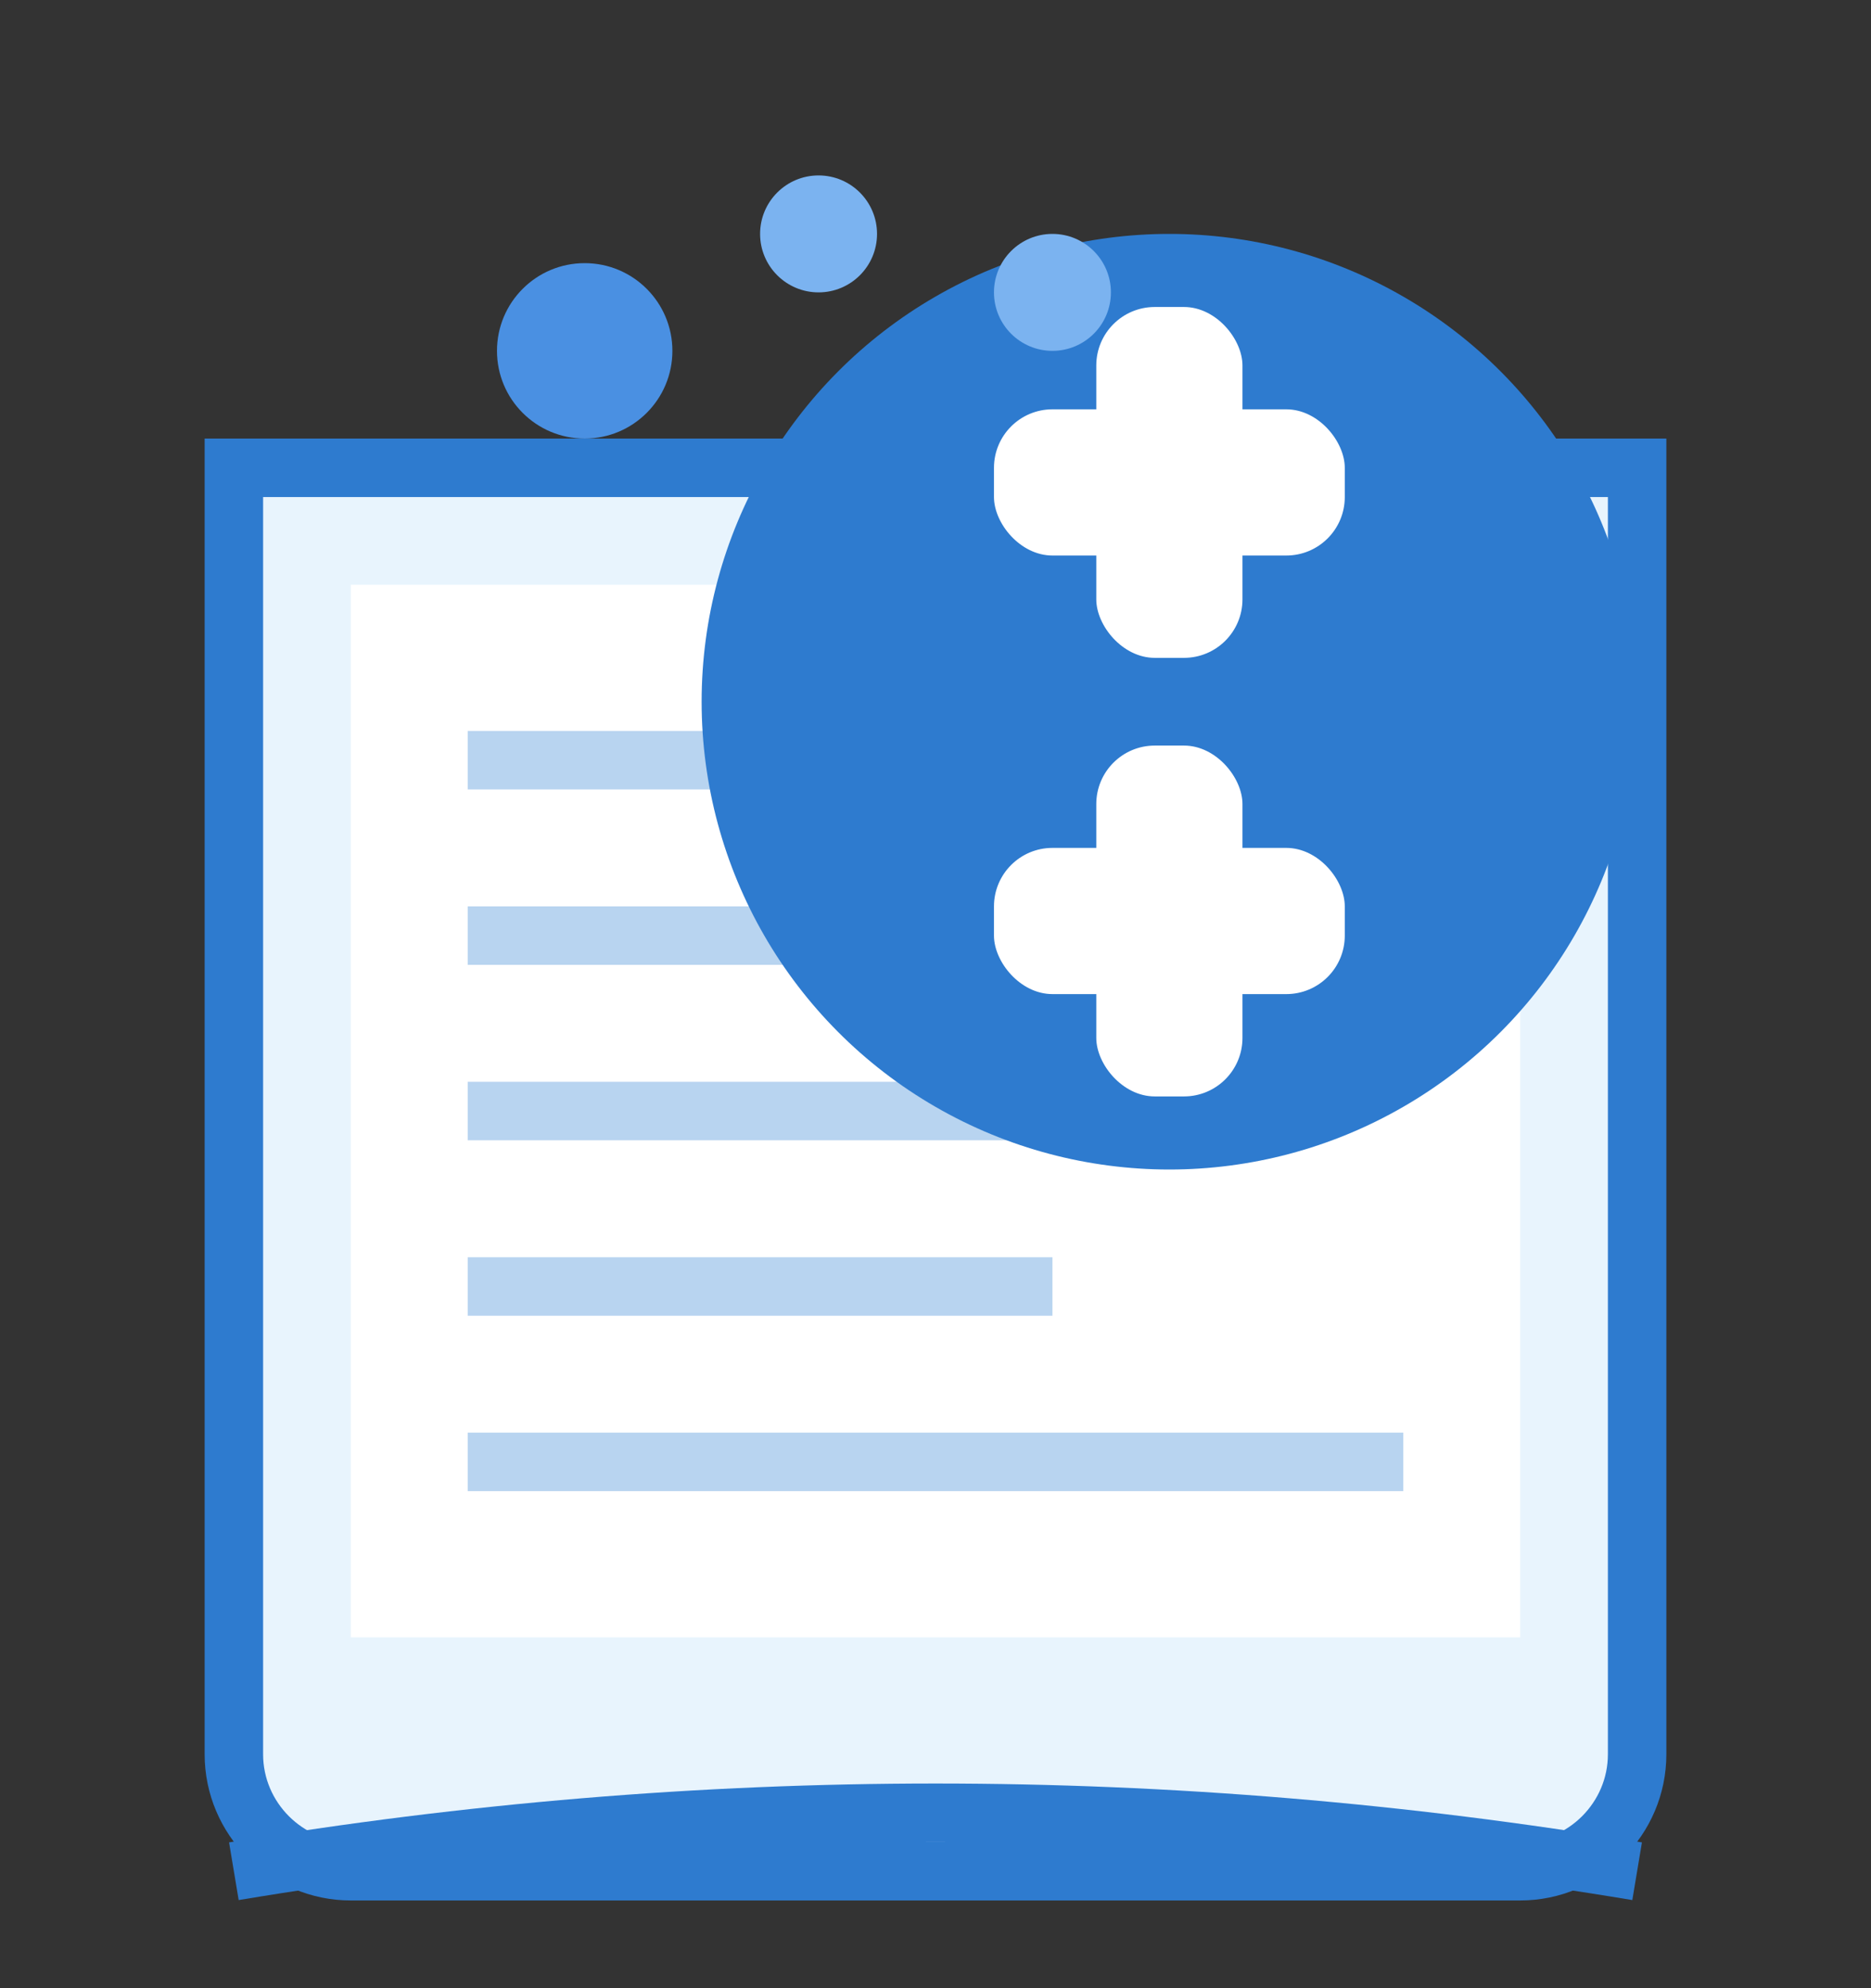 <?xml version="1.0" encoding="UTF-8"?>
<!--  医院知识库 SVG 图标（去除右上空余） -->
<svg width="32" height="34" viewBox="0 0 32 34" fill="none" xmlns="http://www.w3.org/2000/svg">
  <rect x="0" y="0" width="32" height="34" fill="#333333" stroke="none"/>
  <!-- 书本底座 -->
  <path d="M4 8 L28 8 L28 30 C28 31.1 27.1 32 26 32 L6 32 C4.9 32 4 31.1 4 30 L4 8 Z" fill="#E8F4FD" stroke="#2E7BCF" stroke-width="1"/>
  
  <!-- 书本页面 -->
  <path d="M6 10 L26 10 L26 28 L6 28 Z" fill="#FFFFFF"/>
  <line x1="8" y1="13" x2="24" y2="13" stroke="#B8D4F0" stroke-width="1"/>
  <line x1="8" y1="16" x2="20" y2="16" stroke="#B8D4F0" stroke-width="1"/>
  <line x1="8" y1="19" x2="22" y2="19" stroke="#B8D4F0" stroke-width="1"/>
  <line x1="8" y1="22" x2="18" y2="22" stroke="#B8D4F0" stroke-width="1"/>
  <line x1="8" y1="25" x2="24" y2="25" stroke="#B8D4F0" stroke-width="1"/>
  
  <!-- 医疗十字背景圆 -->
  <circle cx="20" cy="12" r="8" fill="#2E7BCF"/>
  
  <!-- 医疗十字 -->
  <rect x="17" y="7" width="6" height="2.5" rx="1" fill="white"/>
  <rect x="17" y="14.5" width="6" height="2.5" rx="1" fill="white"/>
  <rect x="18.75" y="5.25" width="2.5" height="6" rx="1" fill="white"/>
  <rect x="18.75" y="12.75" width="2.5" height="6" rx="1" fill="white"/>
  
  <!-- 知识点装饰 -->
  <circle cx="10" cy="6" r="1.5" fill="#4A90E2"/>
  <circle cx="14" cy="4" r="1" fill="#7BB3F0"/>
  <circle cx="18" cy="5" r="1" fill="#7BB3F0"/>
  
  <!-- 底部装饰线 -->
  <path d="M4 32 Q16 30 28 32" stroke="#2E7BCF" stroke-width="1" fill="none"/>
</svg>
